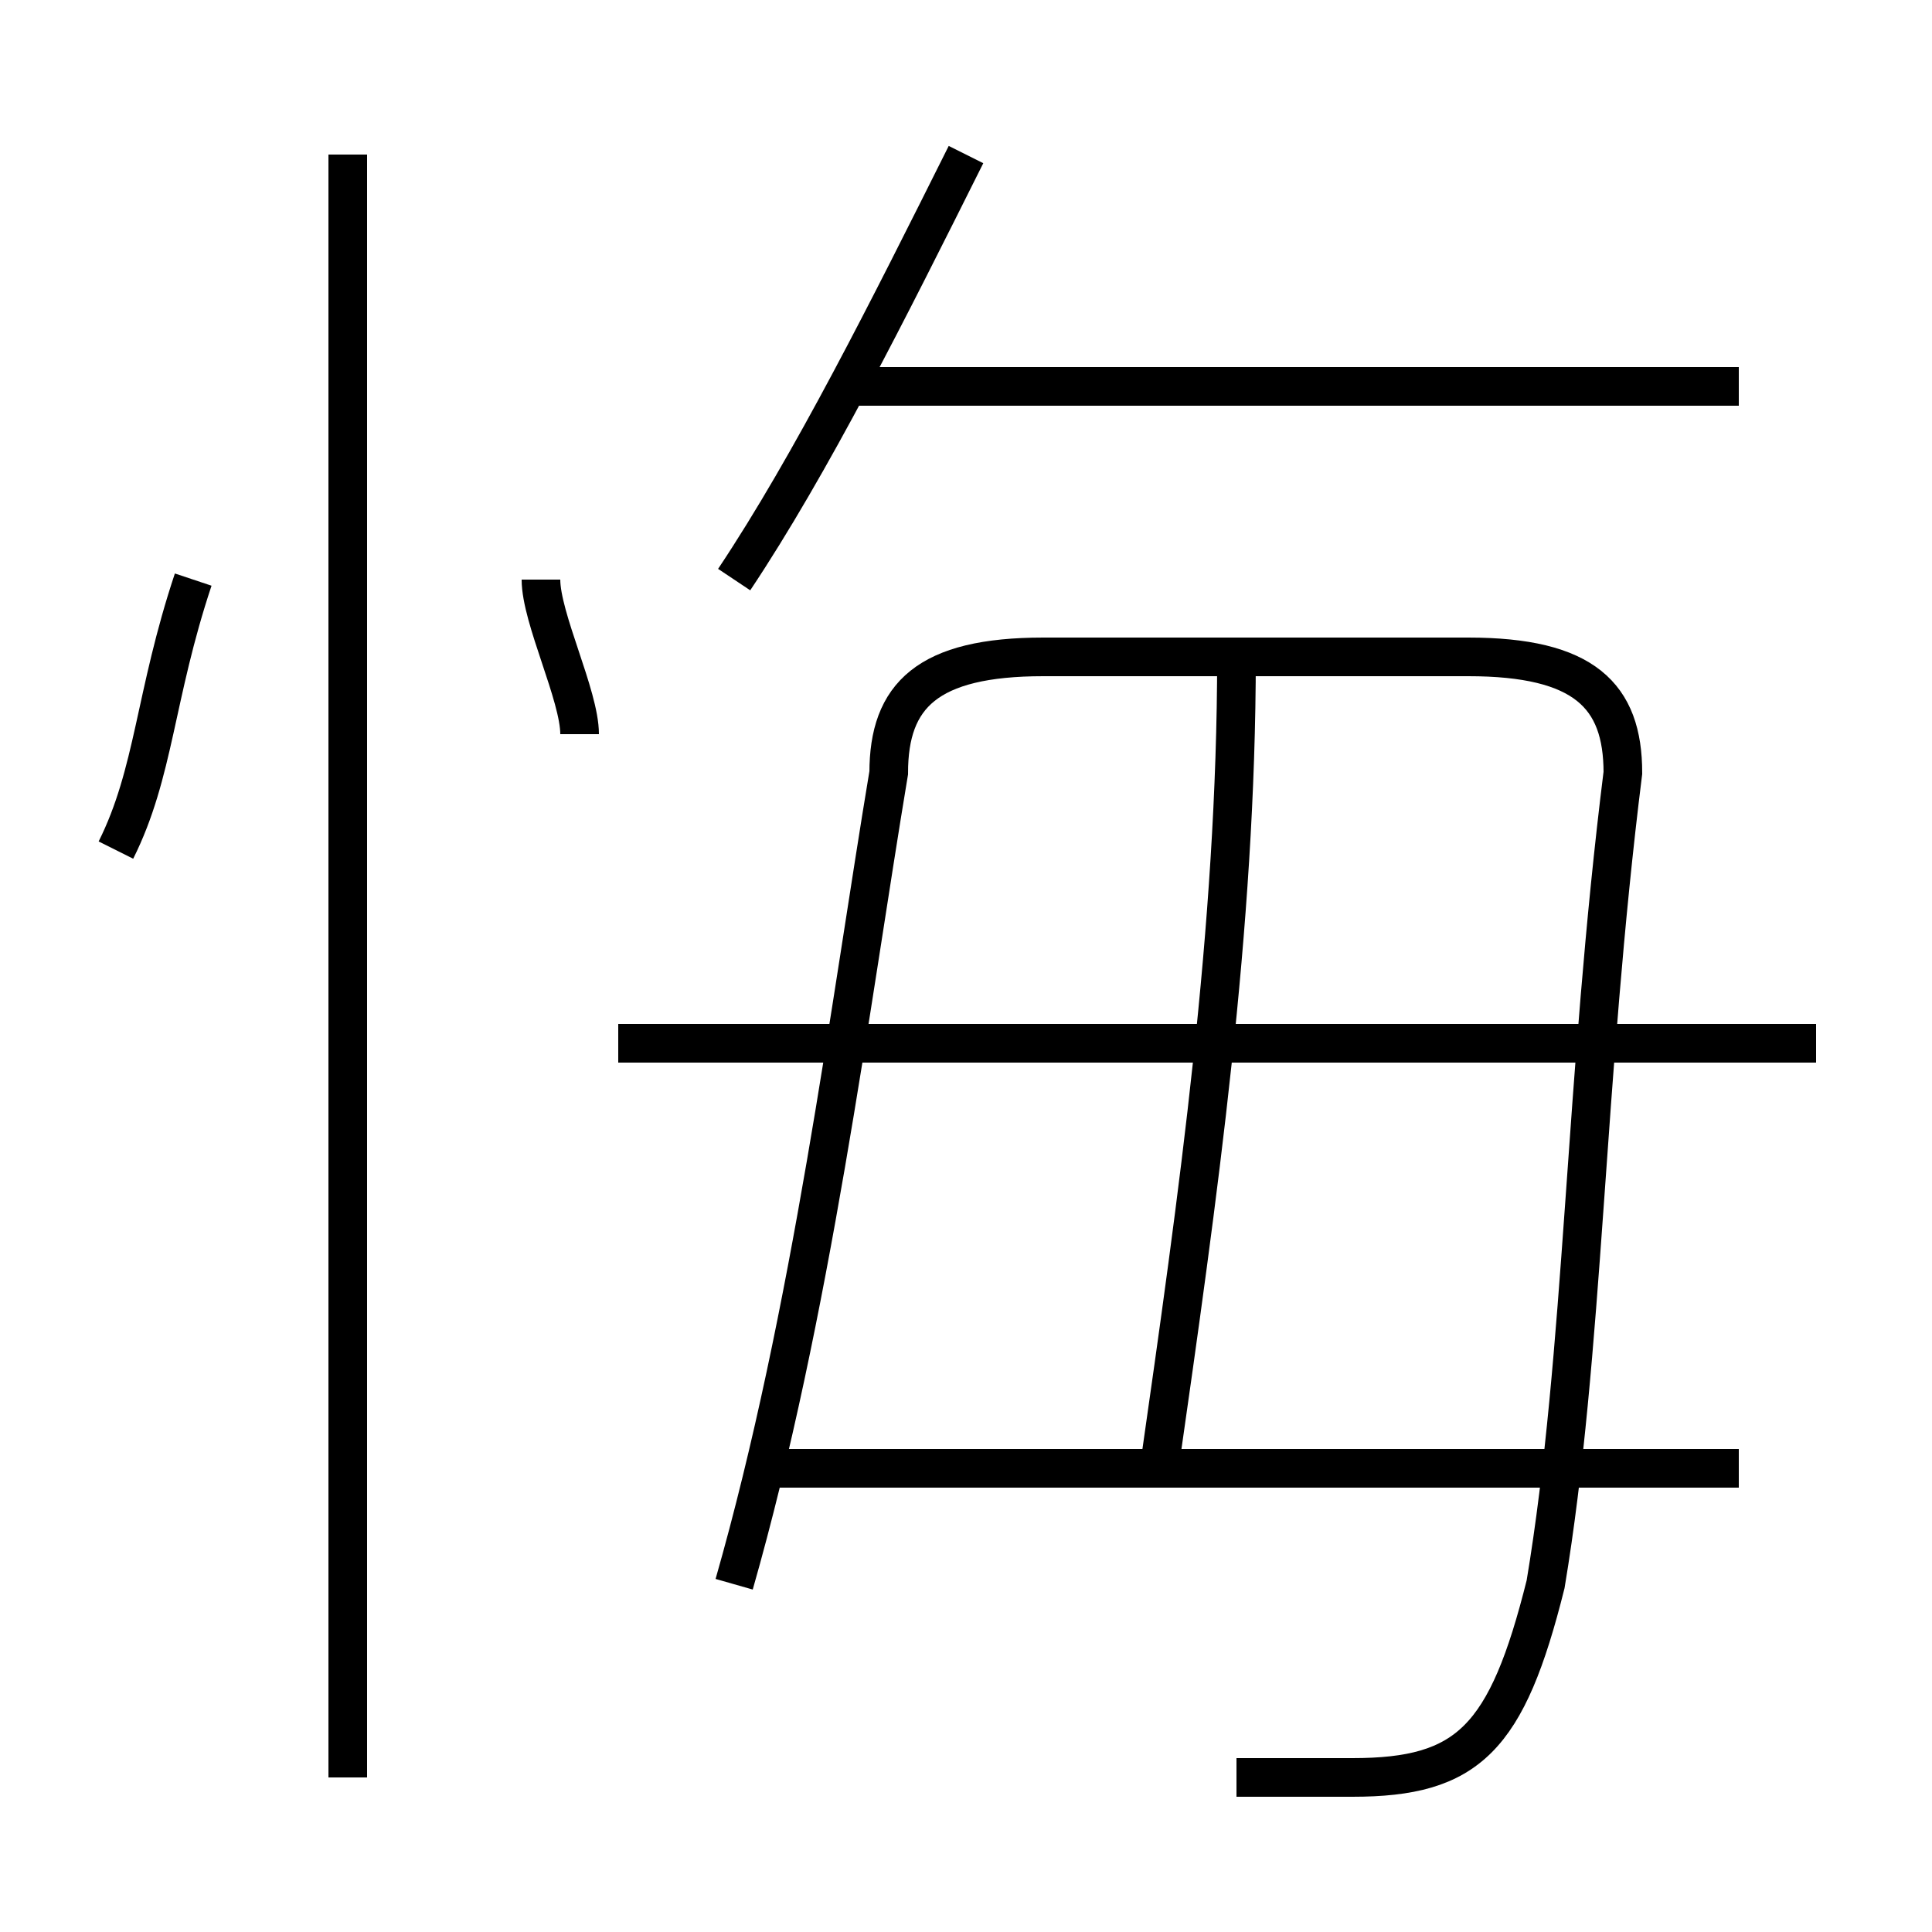 <?xml version='1.0' encoding='utf8'?>
<svg viewBox="0.0 -6.0 50.0 50.0" version="1.1" xmlns="http://www.w3.org/2000/svg">
<rect x="0.0" y="-6.0" width="50.0" height="50.0" fill="#808080" stroke="none"/>
<rect x="-1000" y="-1000" width="2000" height="2000" stroke="white" fill="white"/>
<g style="fill:white;stroke:#000000;  stroke-width:1">
<path d="M 32 2 C 33 2 34 2 35 2 C 38 2 39 1 40 -3 C 41 -9 41 -16 42 -24 C 42 -26 41 -27 38 -27 L 27 -27 C 24 -27 23 -26 23 -24 C 22 -18 21 -10 19 -3 M 9 2 L 9 -40 M 3 -22 C 4 -24 4 -26 5 -29 M 45 -6 L 20 -6 M 15 -25 C 15 -26 14 -28 14 -29 M 30 -6 C 31 -13 32 -20 32 -27 M 47 -17 L 16 -17 M 19 -29 C 21 -32 23 -36 25 -40 M 45 -34 L 22 -34" transform="translate(0.0 38.0)" />
</g>
</svg>